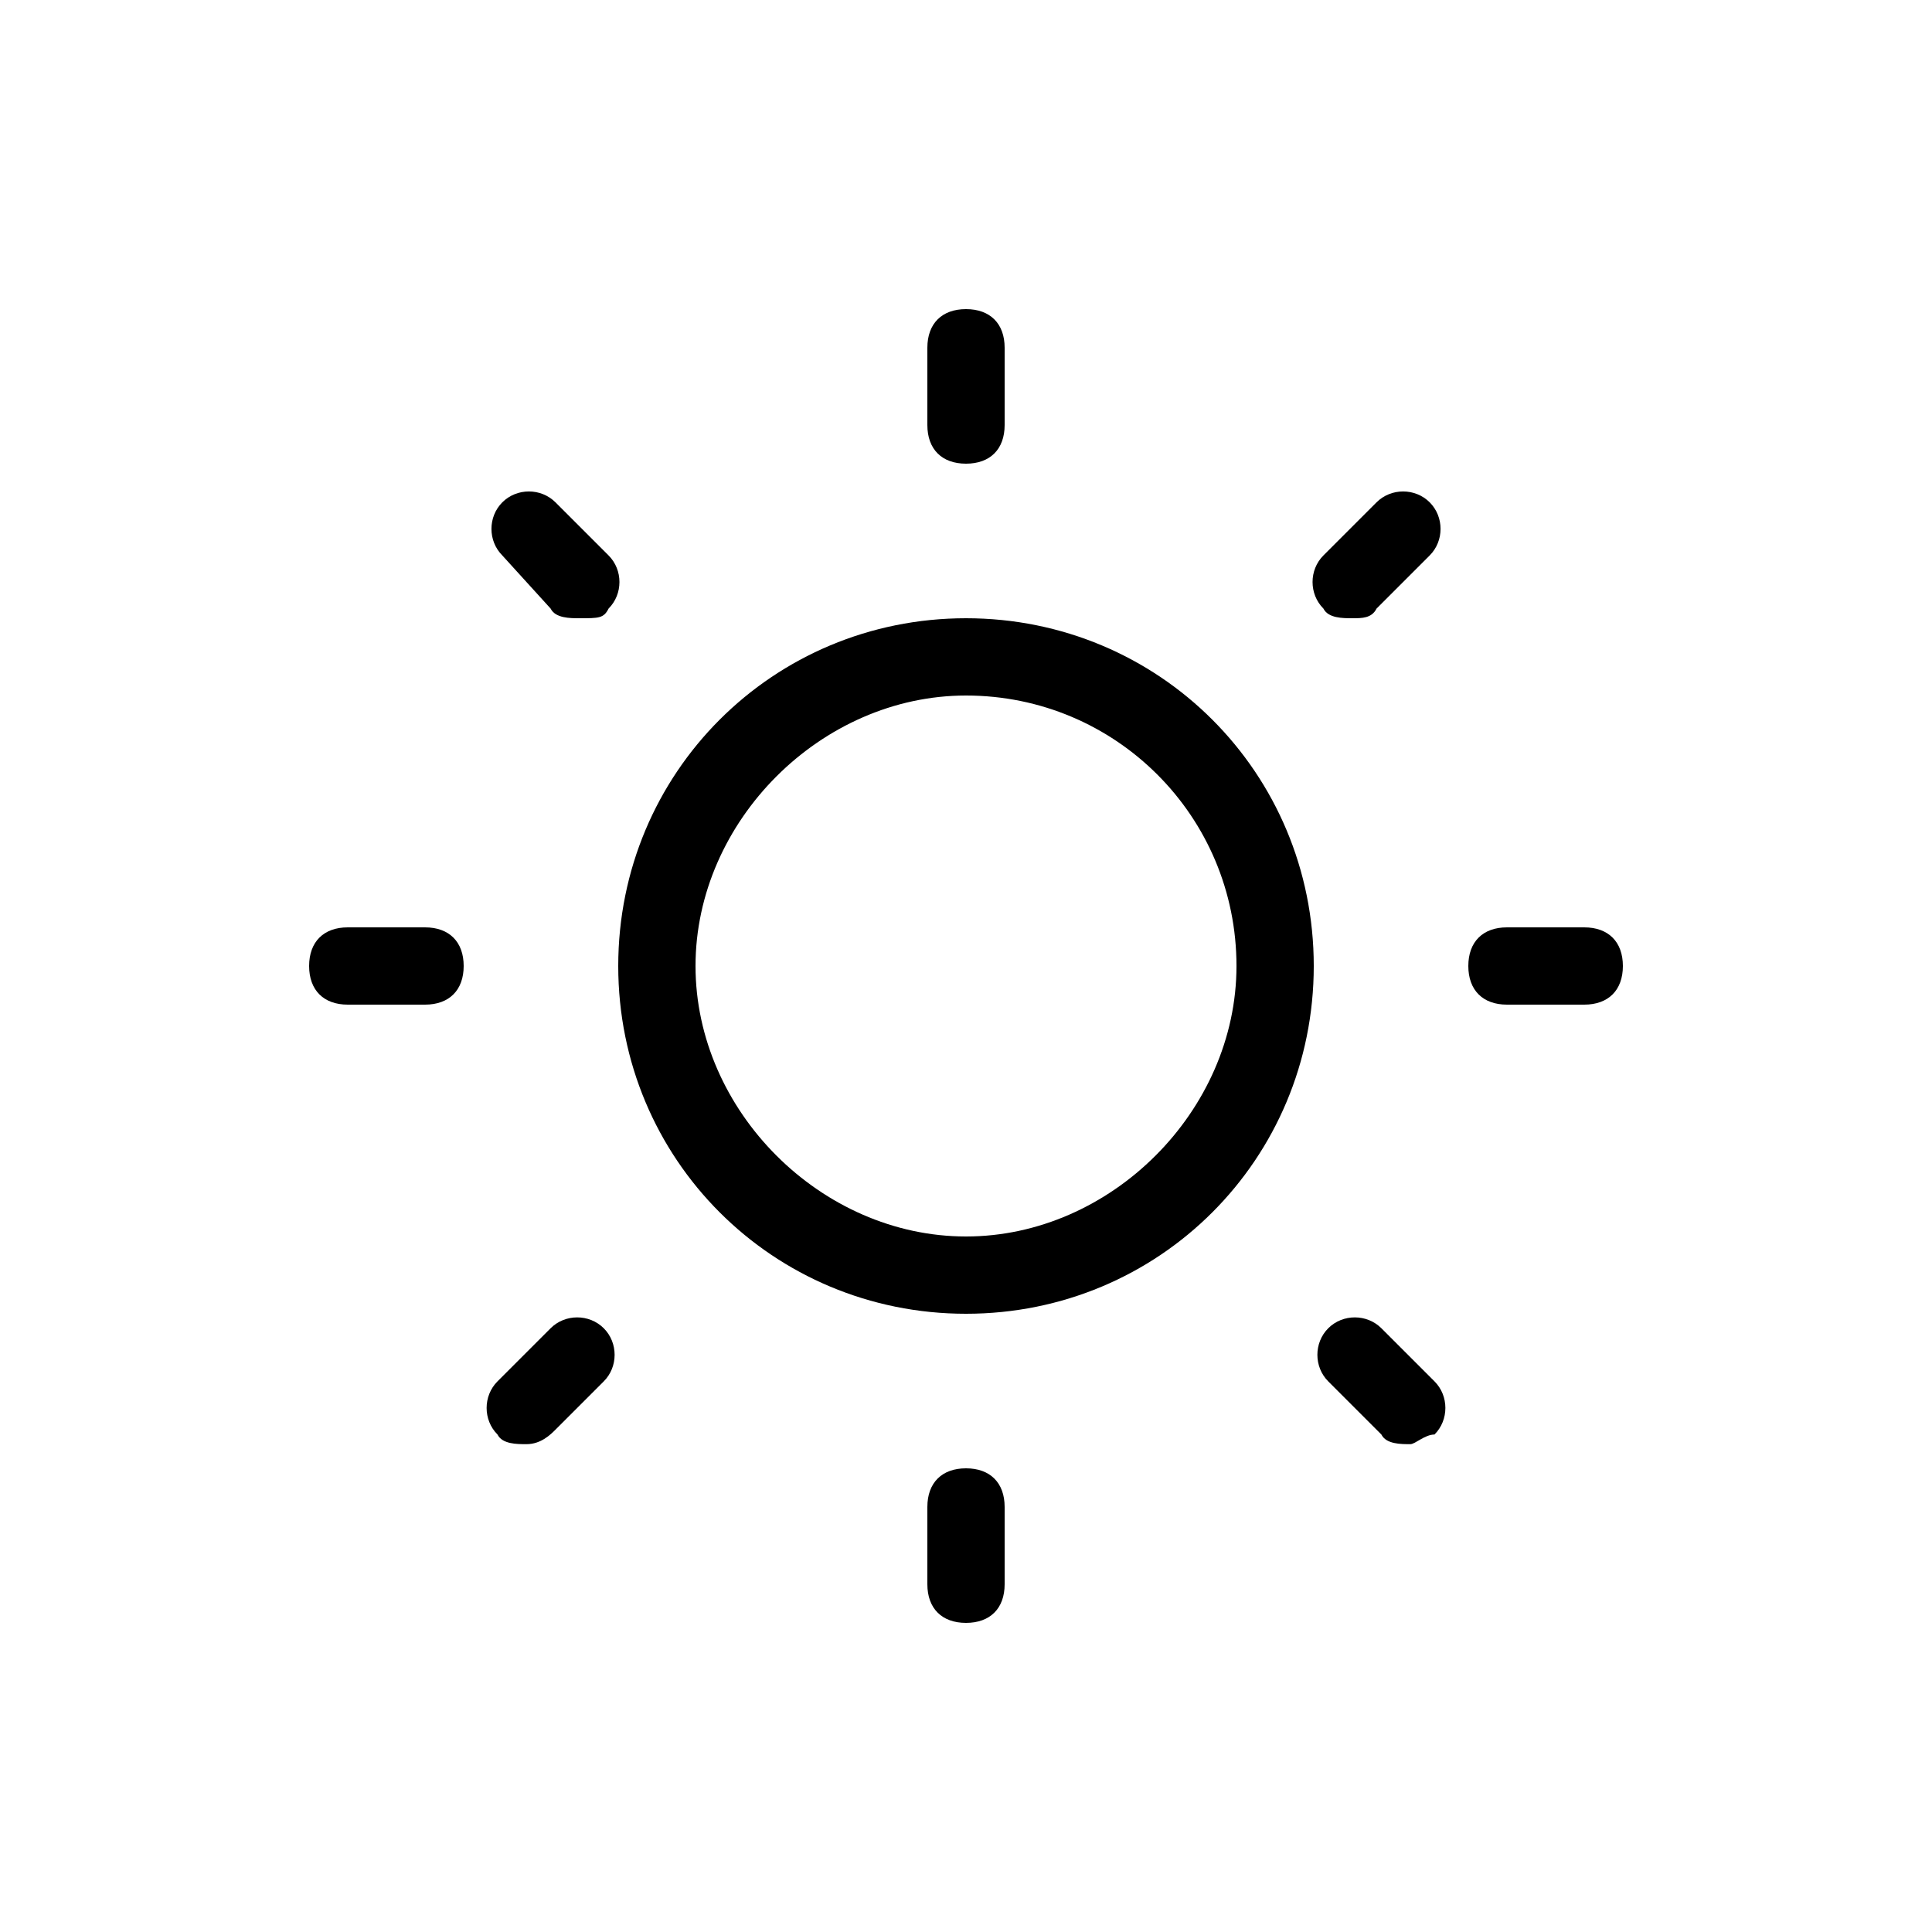 <?xml version="1.0" encoding="utf-8"?>
<!-- Generator: Adobe Illustrator 19.1.0, SVG Export Plug-In . SVG Version: 6.00 Build 0)  -->
<svg version="1.1" id="图层_1" xmlns="http://www.w3.org/2000/svg" xmlns:xlink="http://www.w3.org/1999/xlink" x="0px" y="0px"
	 viewBox="-459 261 40 40" style="enable-background:new -459 261 40 40;" xml:space="preserve">

<g>
	<g>
		<g>
			<path d="M-439,288.2c-4,0-7.2-3.2-7.2-7.2s3.2-7.2,7.2-7.2s7.2,3.2,7.2,7.2S-435,288.2-439,288.2z M-439,275.4
				c-3,0-5.6,2.6-5.6,5.6s2.6,5.6,5.6,5.6s5.6-2.6,5.6-5.6C-433.4,277.9-435.9,275.4-439,275.4z"/>
		</g>
		<g>
			<g>
				<!-- top -->
				<path id="o-t" d="M-439,270.6c-0.5,0-0.8-0.3-0.8-0.8v-1.6c0-0.5,0.3-0.8,0.8-0.8s0.8,0.3,0.8,0.8v1.6
					C-438.2,270.3-438.5,270.6-439,270.6z"/>
			</g>
			<g>

				<!-- bottom -->
				<path id="o-b" d="M-439,294.6c-0.5,0-0.8-0.3-0.8-0.8v-1.6c0-0.5,0.3-0.8,0.8-0.8s0.8,0.3,0.8,0.8v1.6
					C-438.2,294.3-438.5,294.6-439,294.6z"/>
			</g>
		</g>
		<g>
			<g>
				<!-- right -->
				<path id="o-r" d="M-426.2,281.8h-1.6c-0.5,0-0.8-0.3-0.8-0.8s0.3-0.8,0.8-0.8h1.6c0.5,0,0.8,0.3,0.8,0.8
					C-425.4,281.5-425.7,281.8-426.2,281.8z"/>
			</g>
			<g>
				<!-- left -->
				<path id="o-l" d="M-450.2,281.8h-1.6c-0.5,0-0.8-0.3-0.8-0.8s0.3-0.8,0.8-0.8h1.6c0.5,0,0.8,0.3,0.8,0.8
					C-449.4,281.5-449.7,281.8-450.2,281.8z"/>
			</g>
		</g>
		<g>
			<g>
				<!-- top right -->
				<path id="o-tr" d="M-431,273.8c-0.2,0-0.5,0-0.6-0.2c-0.3-0.3-0.3-0.8,0-1.1l1.1-1.1c0.3-0.3,0.8-0.3,1.1,0s0.3,0.8,0,1.1
					l-1.1,1.1C-430.6,273.8-430.8,273.8-431,273.8z"/>
			</g>
			<g>
				<!-- bottom left -->
				<path id="o-bl" d="M-448.1,290.9c-0.2,0-0.5,0-0.6-0.2c-0.3-0.3-0.3-0.8,0-1.1l1.1-1.1c0.3-0.3,0.8-0.3,1.1,0s0.3,0.8,0,1.1
					l-1,1C-447.6,290.7-447.8,290.9-448.1,290.9z"/>
			</g>
		</g>
		<g>
			<g>
				<!-- bottom right -->
				<path id="o-br" d="M-429.8,290.9c-0.2,0-0.5,0-0.6-0.2l-1.1-1.1c-0.3-0.3-0.3-0.8,0-1.1s0.8-0.3,1.1,0l1.1,1.1
					c0.3,0.3,0.3,0.8,0,1.1C-429.5,290.7-429.7,290.9-429.8,290.9z"/>
			</g>
			<g>
				<!-- top left -->
				<path id="o-tl" d="M-447,273.8c-0.2,0-0.5,0-0.6-0.2l-1-1.1c-0.3-0.3-0.3-0.8,0-1.1s0.8-0.3,1.1,0l1.1,1.1
					c0.3,0.3,0.3,0.8,0,1.1C-446.5,273.8-446.6,273.8-447,273.8z"/>
			</g>
		</g>
	</g>
</g>
</svg>

